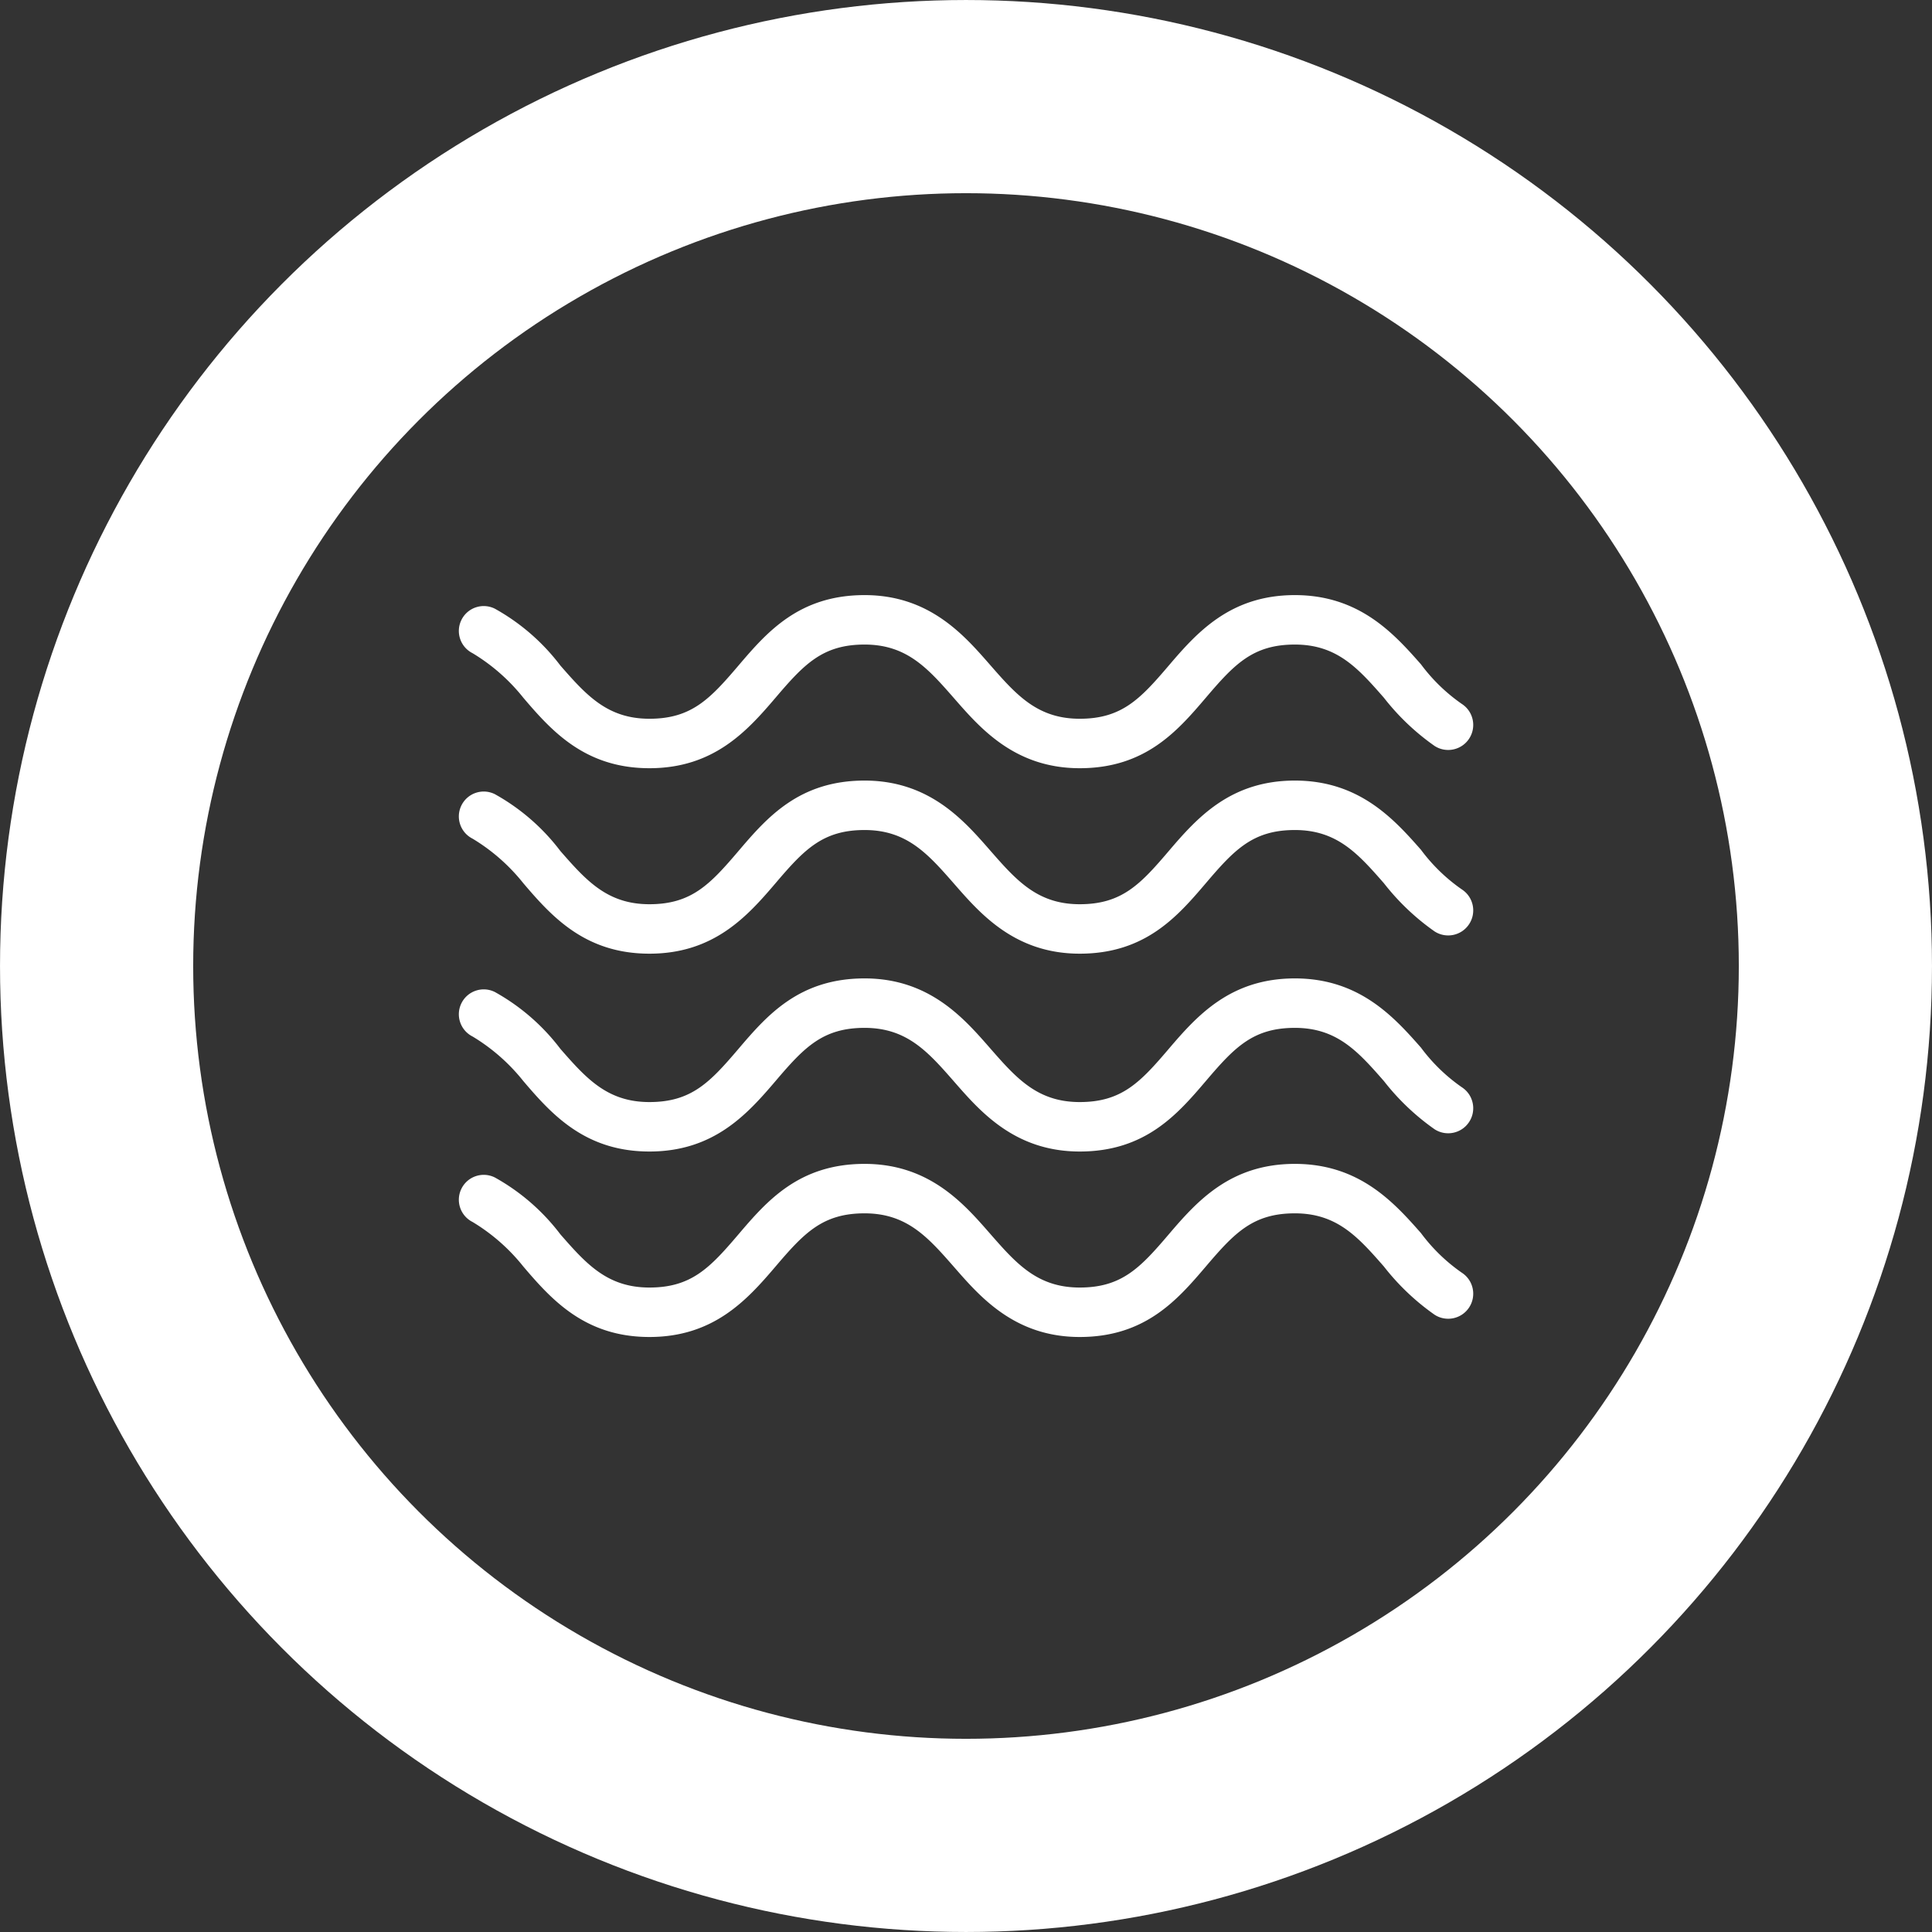 <svg version="1.0" width="80" height="80" xmlns="http://www.w3.org/2000/svg">
    <rect width="100%" height="100%" fill="#333333" stroke="none"/>
    <circle style="fill: none; stroke: #fff; stroke-width: 7.999; stroke-miterlimit: 4; stroke-dasharray: none; stroke-opacity: 1;" cx="40" cy="40" r="36"/>
    <g style="fill: #fff;">
        <path d="M423.773 343.871a74.18 74.18 0 0 1-17.241-16.718c-11.494-13.061-26.122-29.257-53.29-29.257-27.167 0-41.273 15.673-53.29 29.78-12.016 14.106-19.853 22.465-37.616 22.465-17.763 0-26.645-9.927-37.616-22.465-10.971-12.539-25.6-29.78-53.29-29.78-27.69 0-41.273 15.673-53.29 29.78-12.016 14.106-19.853 22.465-37.616 22.465-17.763 0-26.645-9.927-37.616-22.465a88.814 88.814 0 0 0-27.69-24.033c-5.194-2.597-11.509-.492-14.106 4.702-2.597 5.194-.492 11.509 4.702 14.106a80.437 80.437 0 0 1 21.42 18.808c12.016 14.106 26.122 29.78 53.29 29.78s41.273-15.673 53.29-29.78c12.016-14.106 19.853-22.465 37.616-22.465 17.763 0 26.645 9.927 37.616 22.465 10.971 12.539 25.6 29.78 53.29 29.78 27.69 0 41.273-15.673 53.29-29.78 12.016-14.106 19.853-22.465 37.616-22.465 17.763 0 26.645 9.927 37.616 22.465a99.769 99.769 0 0 0 21.42 20.375c4.905 3.174 11.455 1.771 14.629-3.135 3.175-4.905 1.772-11.454-3.134-14.628zM423.773 265.503a74.18 74.18 0 0 1-17.241-16.718c-11.494-13.061-26.122-29.257-53.29-29.257-27.167 0-41.273 15.673-53.29 29.78-12.016 14.106-19.853 22.465-37.616 22.465-17.763 0-26.645-9.927-37.616-22.465-10.971-12.539-25.6-29.78-53.29-29.78-27.69 0-41.273 15.673-53.29 29.78-12.016 14.106-19.853 22.465-37.616 22.465-17.763 0-26.645-9.927-37.616-22.465a88.814 88.814 0 0 0-27.69-24.033c-5.194-2.597-11.509-.492-14.106 4.702-2.597 5.194-.492 11.509 4.702 14.106a80.437 80.437 0 0 1 21.42 18.808c12.016 14.106 26.122 29.78 53.29 29.78s41.273-15.673 53.29-29.78c12.016-14.106 19.853-22.465 37.616-22.465 17.763 0 26.645 9.927 37.616 22.465 10.971 12.539 25.6 29.78 53.29 29.78 27.69 0 41.273-15.673 53.29-29.78 12.016-14.106 19.853-22.465 37.616-22.465 17.763 0 26.645 9.927 37.616 22.465a99.769 99.769 0 0 0 21.42 20.375c4.905 3.174 11.455 1.771 14.629-3.135 3.175-4.904 1.772-11.454-3.134-14.628zM423.773 181.911a74.18 74.18 0 0 1-17.241-16.718c-11.494-13.061-26.122-29.257-53.29-29.257-27.167 0-41.273 15.673-53.29 29.78-12.017 14.107-19.853 22.465-37.616 22.465-17.763 0-26.645-9.927-37.616-22.465s-25.6-29.78-53.29-29.78c-27.69 0-41.273 15.673-53.29 29.78-12.016 14.106-19.853 22.465-37.616 22.465-17.763 0-26.645-9.927-37.616-22.465a88.814 88.814 0 0 0-27.69-24.033c-5.194-2.597-11.509-.492-14.106 4.702-2.597 5.194-.492 11.509 4.702 14.106a80.437 80.437 0 0 1 21.42 18.808c12.016 14.106 26.122 29.78 53.29 29.78s41.273-15.673 53.29-29.78c12.016-14.106 19.853-22.465 37.616-22.465 17.763 0 26.645 9.927 37.616 22.465s25.6 29.78 53.29 29.78c27.69 0 41.273-15.673 53.29-29.78 12.017-14.107 19.853-22.465 37.616-22.465 17.763 0 26.645 9.927 37.616 22.465a99.769 99.769 0 0 0 21.42 20.375c4.905 3.174 11.455 1.771 14.629-3.135 3.175-4.904 1.772-11.454-3.134-14.628zM5.814 82.124a80.437 80.437 0 0 1 21.42 18.808c12.016 14.106 26.122 29.78 53.29 29.78s41.273-15.673 53.29-29.78c12.016-14.106 19.853-22.465 37.616-22.465 17.763 0 26.645 9.927 37.616 22.465 10.971 12.539 25.6 29.78 53.29 29.78 27.69 0 41.273-15.673 53.29-29.78 12.016-14.106 19.853-22.465 37.616-22.465 17.763 0 26.645 9.927 37.616 22.465a99.798 99.798 0 0 0 21.42 20.376c4.905 3.174 11.455 1.77 14.629-3.135 3.174-4.905 1.771-11.455-3.135-14.629a74.18 74.18 0 0 1-17.241-16.718c-11.494-13.061-26.122-29.257-53.29-29.257-27.167 0-41.273 15.673-53.29 29.78-12.016 14.106-19.853 22.465-37.616 22.465-17.763 0-26.645-9.927-37.616-22.465-10.971-12.539-25.6-29.78-53.29-29.78-27.69 0-41.273 15.673-53.29 29.78-12.016 14.106-19.853 22.465-37.616 22.465-17.763 0-26.643-9.927-37.615-22.466a88.814 88.814 0 0 0-27.69-24.033c-5.194-2.597-11.509-.492-14.106 4.702-2.597 5.194-.491 11.51 4.702 14.107z" style="fill: #fff;" transform="matrix(.098 0 0 .098 19 19)"/>
    </g>
</svg>
